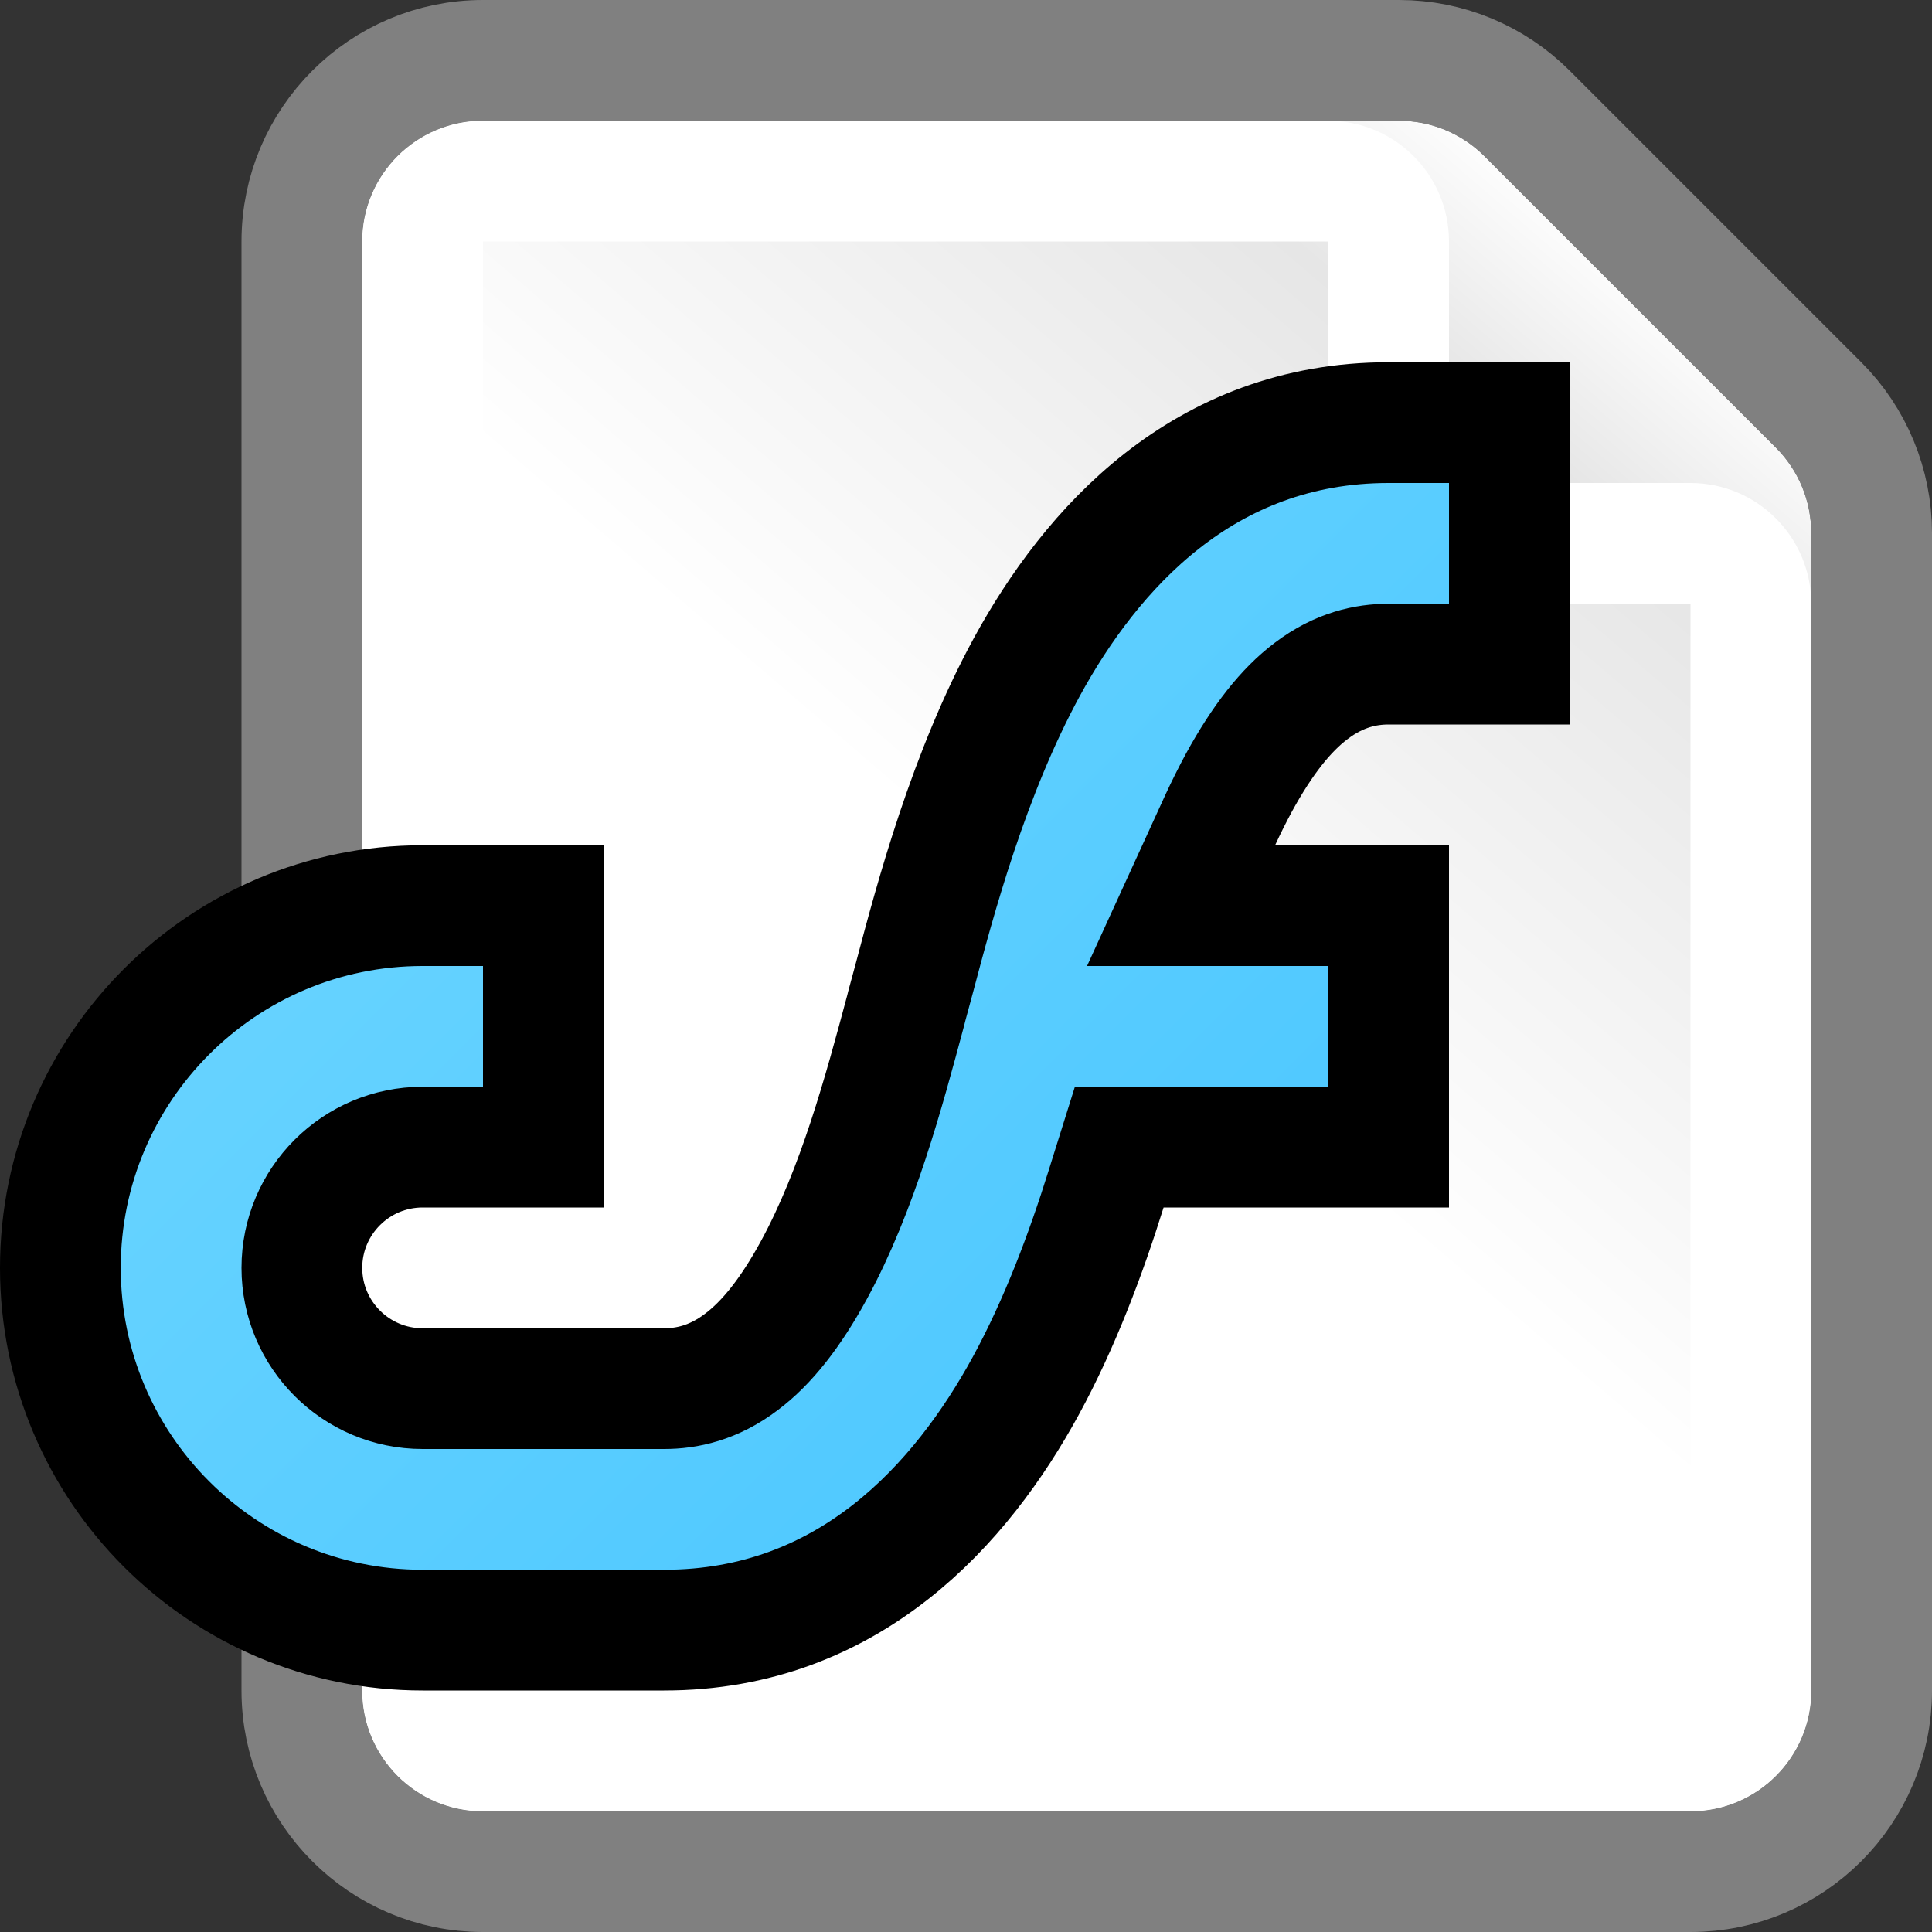 <svg width="16" height="16" viewBox="0 0 16 16" fill="none" xmlns="http://www.w3.org/2000/svg">
<rect x="0" y="0" width="16" height="16" fill="#333333" stroke="none"/>
<g clip-path="url(#clip0_385_6292)">
<path d="M3 2C3 1.448 3.448 1 4 1H11.586C11.851 1 12.105 1.105 12.293 1.293L14.707 3.707C14.895 3.895 15 4.149 15 4.414V14C15 14.552 14.552 15 14 15H4C3.448 15 3 14.552 3 14V2Z" fill="url(#paint0_linear_385_6292)"/>
<path d="M4 0.5C3.172 0.5 2.5 1.172 2.5 2V14C2.5 14.828 3.172 15.5 4 15.5H14C14.828 15.5 15.5 14.828 15.5 14V4.414C15.5 4.016 15.342 3.635 15.061 3.354L12.646 0.939C12.365 0.658 11.984 0.5 11.586 0.5H4Z" stroke="#A8A8A8" stroke-opacity="0.66" stroke-linejoin="round"/>
<path d="M3.5 2C3.5 1.724 3.724 1.5 4 1.5H11C11.276 1.5 11.5 1.724 11.5 2V3C11.5 3.828 12.172 4.5 13 4.5H14C14.276 4.5 14.5 4.724 14.5 5V14C14.5 14.276 14.276 14.5 14 14.5H4C3.724 14.5 3.5 14.276 3.5 14V2Z" stroke="white" stroke-linejoin="round"/>
<path d="M4.5 7.5V9.5H3.5C2.948 9.5 2.5 9.948 2.5 10.5C2.5 11.052 2.948 11.5 3.5 11.5H5.5C5.687 11.5 5.909 11.454 6.14 11.279C6.352 11.12 6.547 10.872 6.739 10.521C7.103 9.853 7.32 9.041 7.501 8.366L7.508 8.337L7.534 8.241L7.574 8.093C7.746 7.443 8.022 6.407 8.506 5.52C9.034 4.554 9.961 3.5 11.5 3.5H12.5V5.5H11.5C11.313 5.5 11.091 5.546 10.86 5.721C10.648 5.88 10.454 6.128 10.261 6.48C10.206 6.582 10.154 6.686 10.105 6.792L9.781 7.5H10.56H11.5V9.5H9.637H9.269L9.159 9.851C8.995 10.376 8.779 10.957 8.494 11.479C7.966 12.446 7.039 13.5 5.5 13.5H3.5C1.843 13.5 0.5 12.157 0.5 10.5C0.5 8.843 1.843 7.5 3.5 7.5H4.5Z" fill="url(#paint1_linear_385_6292)"/>
<path d="M4.5 7.5V9.5H3.5C2.948 9.5 2.5 9.948 2.5 10.5C2.5 11.052 2.948 11.5 3.5 11.5H5.5C5.687 11.5 5.909 11.454 6.14 11.279C6.352 11.12 6.547 10.872 6.739 10.521C7.103 9.853 7.32 9.041 7.501 8.366L7.508 8.337L7.534 8.241L7.574 8.093C7.746 7.443 8.022 6.407 8.506 5.52C9.034 4.554 9.961 3.5 11.5 3.5H12.5V5.5H11.5C11.313 5.5 11.091 5.546 10.86 5.721C10.648 5.88 10.454 6.128 10.261 6.48C10.206 6.582 10.154 6.686 10.105 6.792L9.781 7.5H10.56H11.5V9.5H9.637H9.269L9.159 9.851C8.995 10.376 8.779 10.957 8.494 11.479C7.966 12.446 7.039 13.5 5.5 13.5H3.5C1.843 13.5 0.5 12.157 0.5 10.5C0.5 8.843 1.843 7.5 3.5 7.5H4.5Z" stroke="black" style="mix-blend-mode:soft-light"/>
</g>
<defs>
<linearGradient id="paint0_linear_385_6292" x1="3" y1="15" x2="15" y2="1" gradientUnits="userSpaceOnUse">
<stop offset="0.5" stop-color="white"/>
<stop offset="0.807" stop-color="#E6E6E6"/>
<stop offset="0.901" stop-color="white"/>
</linearGradient>
<linearGradient id="paint1_linear_385_6292" x1="10.5" y1="12.5" x2="2.5" y2="4.5" gradientUnits="userSpaceOnUse">
<stop stop-color="#4AC6FF"/>
<stop offset="1" stop-color="#6DD6FF"/>
</linearGradient>
<clipPath id="clip0_385_6292">
<rect width="16" height="16" fill="white"/>
</clipPath>
</defs>
</svg>
